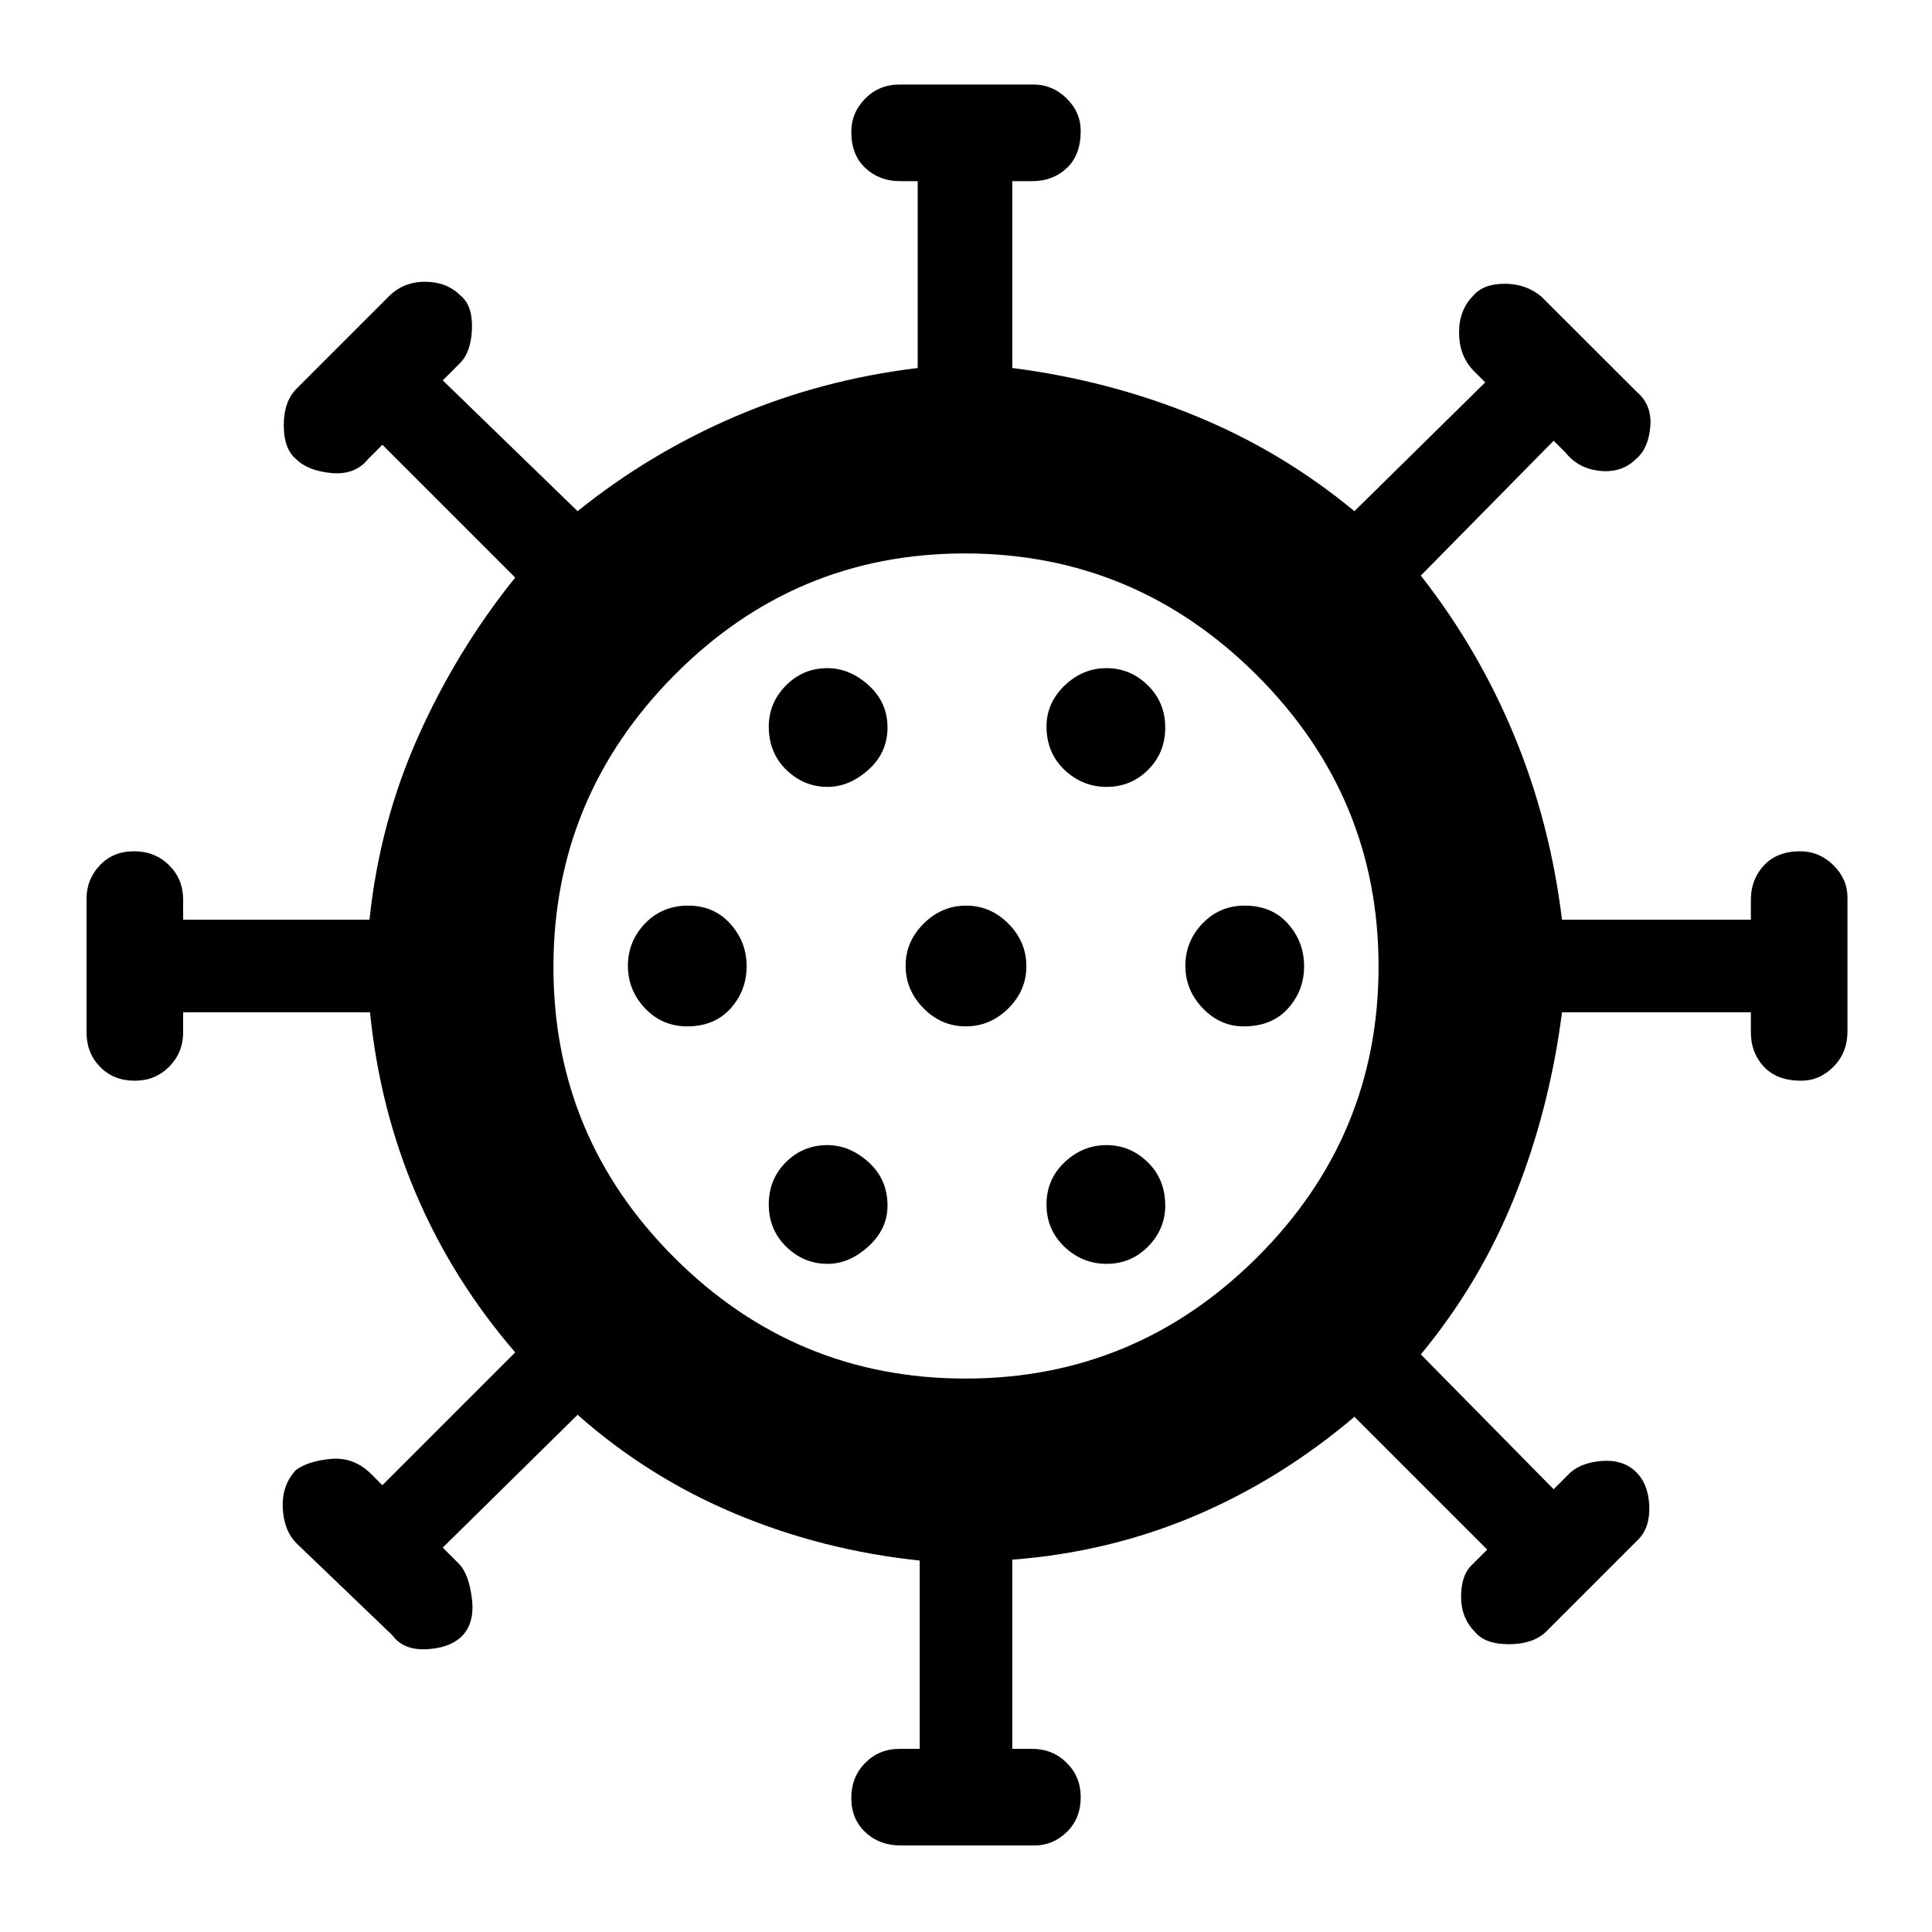 <svg xmlns="http://www.w3.org/2000/svg" height="48" viewBox="0 -960 960 960" width="48"><path d="M447.5-43Q437-43 430-49.57t-7-17Q423-77 429.9-84t17.1-7h10v-93.57q-48.19-5.05-91.59-23.24Q322-226 287-257l-67 66 8 8q5 5 6.5 17.5t-5.5 19q-6 5.5-17.29 6-11.3.5-16.77-6.97L147.47-193q-6.47-6.47-6.97-17.74Q140-222 147-229.5q6-4.5 17.27-5.56 11.28-1.05 19.73 7.06l6 6 66-66q-31-36-49.14-78.42-18.15-42.42-23.01-90.58H91v10q0 10-6.9 17T67-423q-10.6 0-17.3-6.9Q43-436.8 43-447v-66.5q0-9.5 6.57-16.5t17-7Q77-537 84-530.1t7 17.1v10h92.59q5.04-48.16 24.23-91.08Q227-637 256-673l-66-66-7 7q-6.45 8.11-18.23 7.06Q153-726 147-732q-6-5-6-16.76 0-11.77 6.47-18.24L193-812.53q7.35-7.47 18.18-7.47 10.82 0 17.82 7 6 5 5.5 16.76-.5 11.77-6.5 17.24l-8 8 67 65q35.72-28.75 78.23-47 42.51-18.25 90.77-24.15V-870h-9q-10 0-17-6.5t-7-18q0-9.5 6.9-16.5t17.1-7h66.5q9.5 0 16.5 6.9t7 16.1q0 12-6.9 18.5T513-870h-10v92.85q48 6.15 91.1 23.83Q637.2-735.64 673-706l65-64-6-6q-7-7.45-7-18.73 0-11.27 7-18.27 5-6 15.69-6t18.31 6.47l47.53 47.47q7.47 6.47 6.47 17.27-1 10.79-7 15.79-7 7-17.76 6-10.77-1-17.24-9l-6-6-66 67q28.75 36.73 46.5 79.73 17.75 43 23.65 91.27H870v-10q0-10 6.5-17t18-7q9.5 0 16.5 6.9t7 16.1v66.5q0 10.5-6.9 17.5t-16.1 7q-12 0-18.5-6.9T870-447v-10h-93.85q-6.15 48-23.33 91.1Q735.64-322.81 706-287l66 67 7-7q5.47-6 16.24-7 10.76-1 17.26 5 6.5 6 7 17t-5.5 17l-46 46q-6.47 6-18.24 6-11.76 0-16.76-6-7-7-7-17.5t5-15.5l8-8-66-66q-36.59 31.11-79.22 49.19Q551.16-188.72 503-185v94h10q10 0 17 6.9t7 17.1q0 10.6-6.9 17.3Q523.2-43 514-43h-66.5Zm32.25-232q84.42 0 144.84-60.16Q685-395.32 685-479.75q0-84.42-60.57-144.84-60.57-60.41-145-60.41T335-624.43q-60 60.57-60 145T335.16-335q60.16 60 144.59 60Zm-68.56-57q10.81 0 20.31-8.64 9.5-8.63 9.5-20.36 0-13-9.39-21.5-9.4-8.5-20.5-8.5-12.11 0-20.61 8.5t-8.5 21q0 12.5 8.69 21 8.7 8.5 20.5 8.5Zm138.7 0q12.11 0 20.61-8.64 8.5-8.63 8.5-20.36 0-13-8.69-21.5-8.7-8.5-20.5-8.5-11.81 0-20.81 8.5-9 8.5-9 21t8.89 21q8.9 8.5 21 8.5ZM341.5-450q13.5 0 21.5-8.89 8-8.9 8-21 0-12.11-8.14-21.11-8.13-9-20.86-9-13 0-21.5 8.89-8.5 8.9-8.5 21 0 12.11 8.5 21.11t21 9Zm138.39 0q12.11 0 21.11-8.89 9-8.9 9-21 0-12.11-8.89-21.11-8.9-9-21-9-12.11 0-21.11 8.89-9 8.9-9 21 0 12.11 8.89 21.11 8.9 9 21 9ZM618-450q14 0 22-8.89 8-8.9 8-21 0-12.11-8-21.11t-21.5-9q-12.5 0-21 8.89-8.5 8.9-8.5 21 0 12.11 8.64 21.11t20.36 9ZM411.19-569q10.81 0 20.31-8.5 9.5-8.5 9.5-21t-9.39-21q-9.4-8.5-20.5-8.5-12.11 0-20.61 8.64T382-599q0 13 8.69 21.5 8.7 8.5 20.5 8.5Zm138.7 0q12.11 0 20.61-8.5t8.5-21q0-12.5-8.69-21-8.7-8.5-20.5-8.5-11.81 0-20.81 8.64-9 8.64-9 20.36 0 13 8.89 21.5 8.9 8.5 21 8.5ZM480-480Z"/></svg>